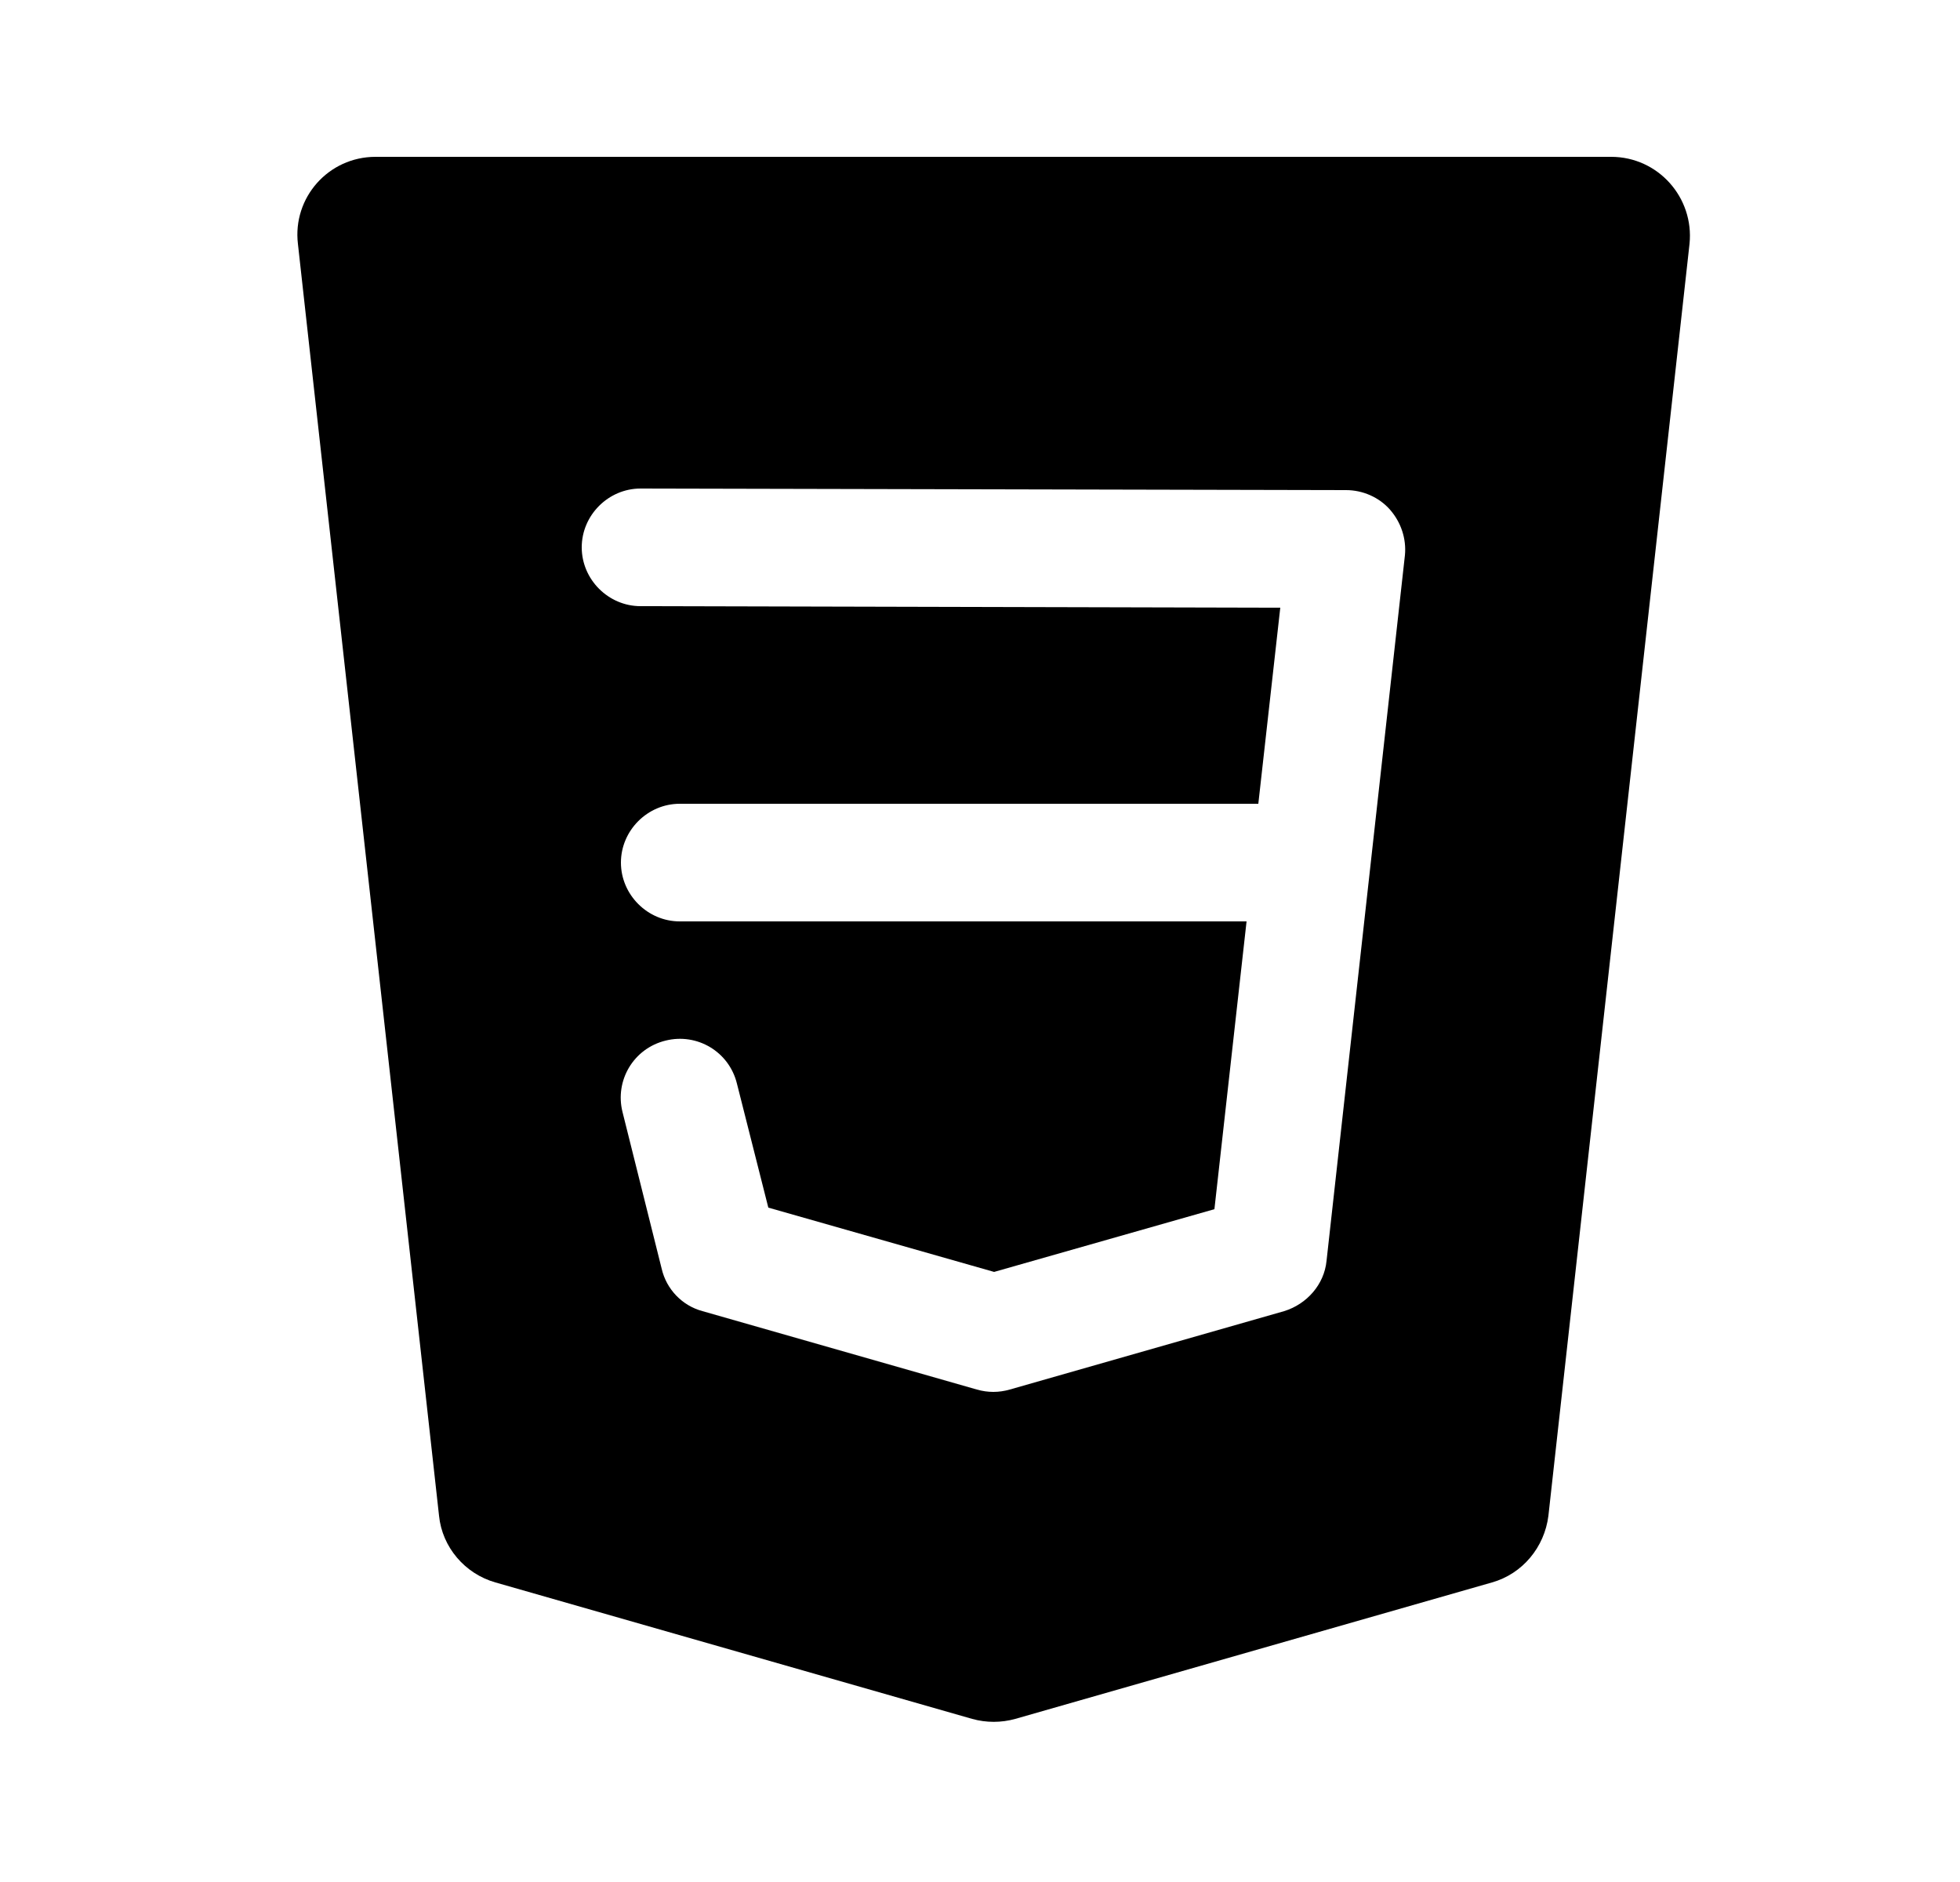 <svg width="25" height="24" viewBox="0 0 25 24" fill="none" xmlns="http://www.w3.org/2000/svg">
<path d="M20.55 2H4.79C4.19 2 3.73 2.52 3.8 3.11L5.6 19.33C5.64 19.73 5.93 20.07 6.32 20.18L12.4 21.92C12.58 21.97 12.77 21.97 12.95 21.92L19.03 20.18C19.42 20.07 19.7 19.73 19.75 19.33L21.55 3.11C21.61 2.52 21.15 2 20.55 2ZM16.92 16.08C16.89 16.38 16.67 16.63 16.38 16.72L12.88 17.72C12.81 17.74 12.74 17.75 12.67 17.75C12.6 17.75 12.53 17.74 12.46 17.72L8.96 16.72C8.7 16.65 8.5 16.44 8.44 16.18L7.94 14.18C7.84 13.78 8.08 13.37 8.49 13.27C8.89 13.17 9.3 13.41 9.4 13.82L9.8 15.4L12.68 16.22L15.49 15.42L15.9 11.75H8.67C8.26 11.75 7.92 11.41 7.92 11C7.92 10.59 8.26 10.25 8.67 10.25H16.05L16.33 7.75L8.17 7.73C7.76 7.73 7.42 7.39 7.42 6.98C7.42 6.57 7.76 6.23 8.17 6.23L17.17 6.25C17.38 6.25 17.59 6.34 17.73 6.5C17.87 6.66 17.94 6.87 17.92 7.08L16.92 16.08Z" fill="black"/>
</svg>
